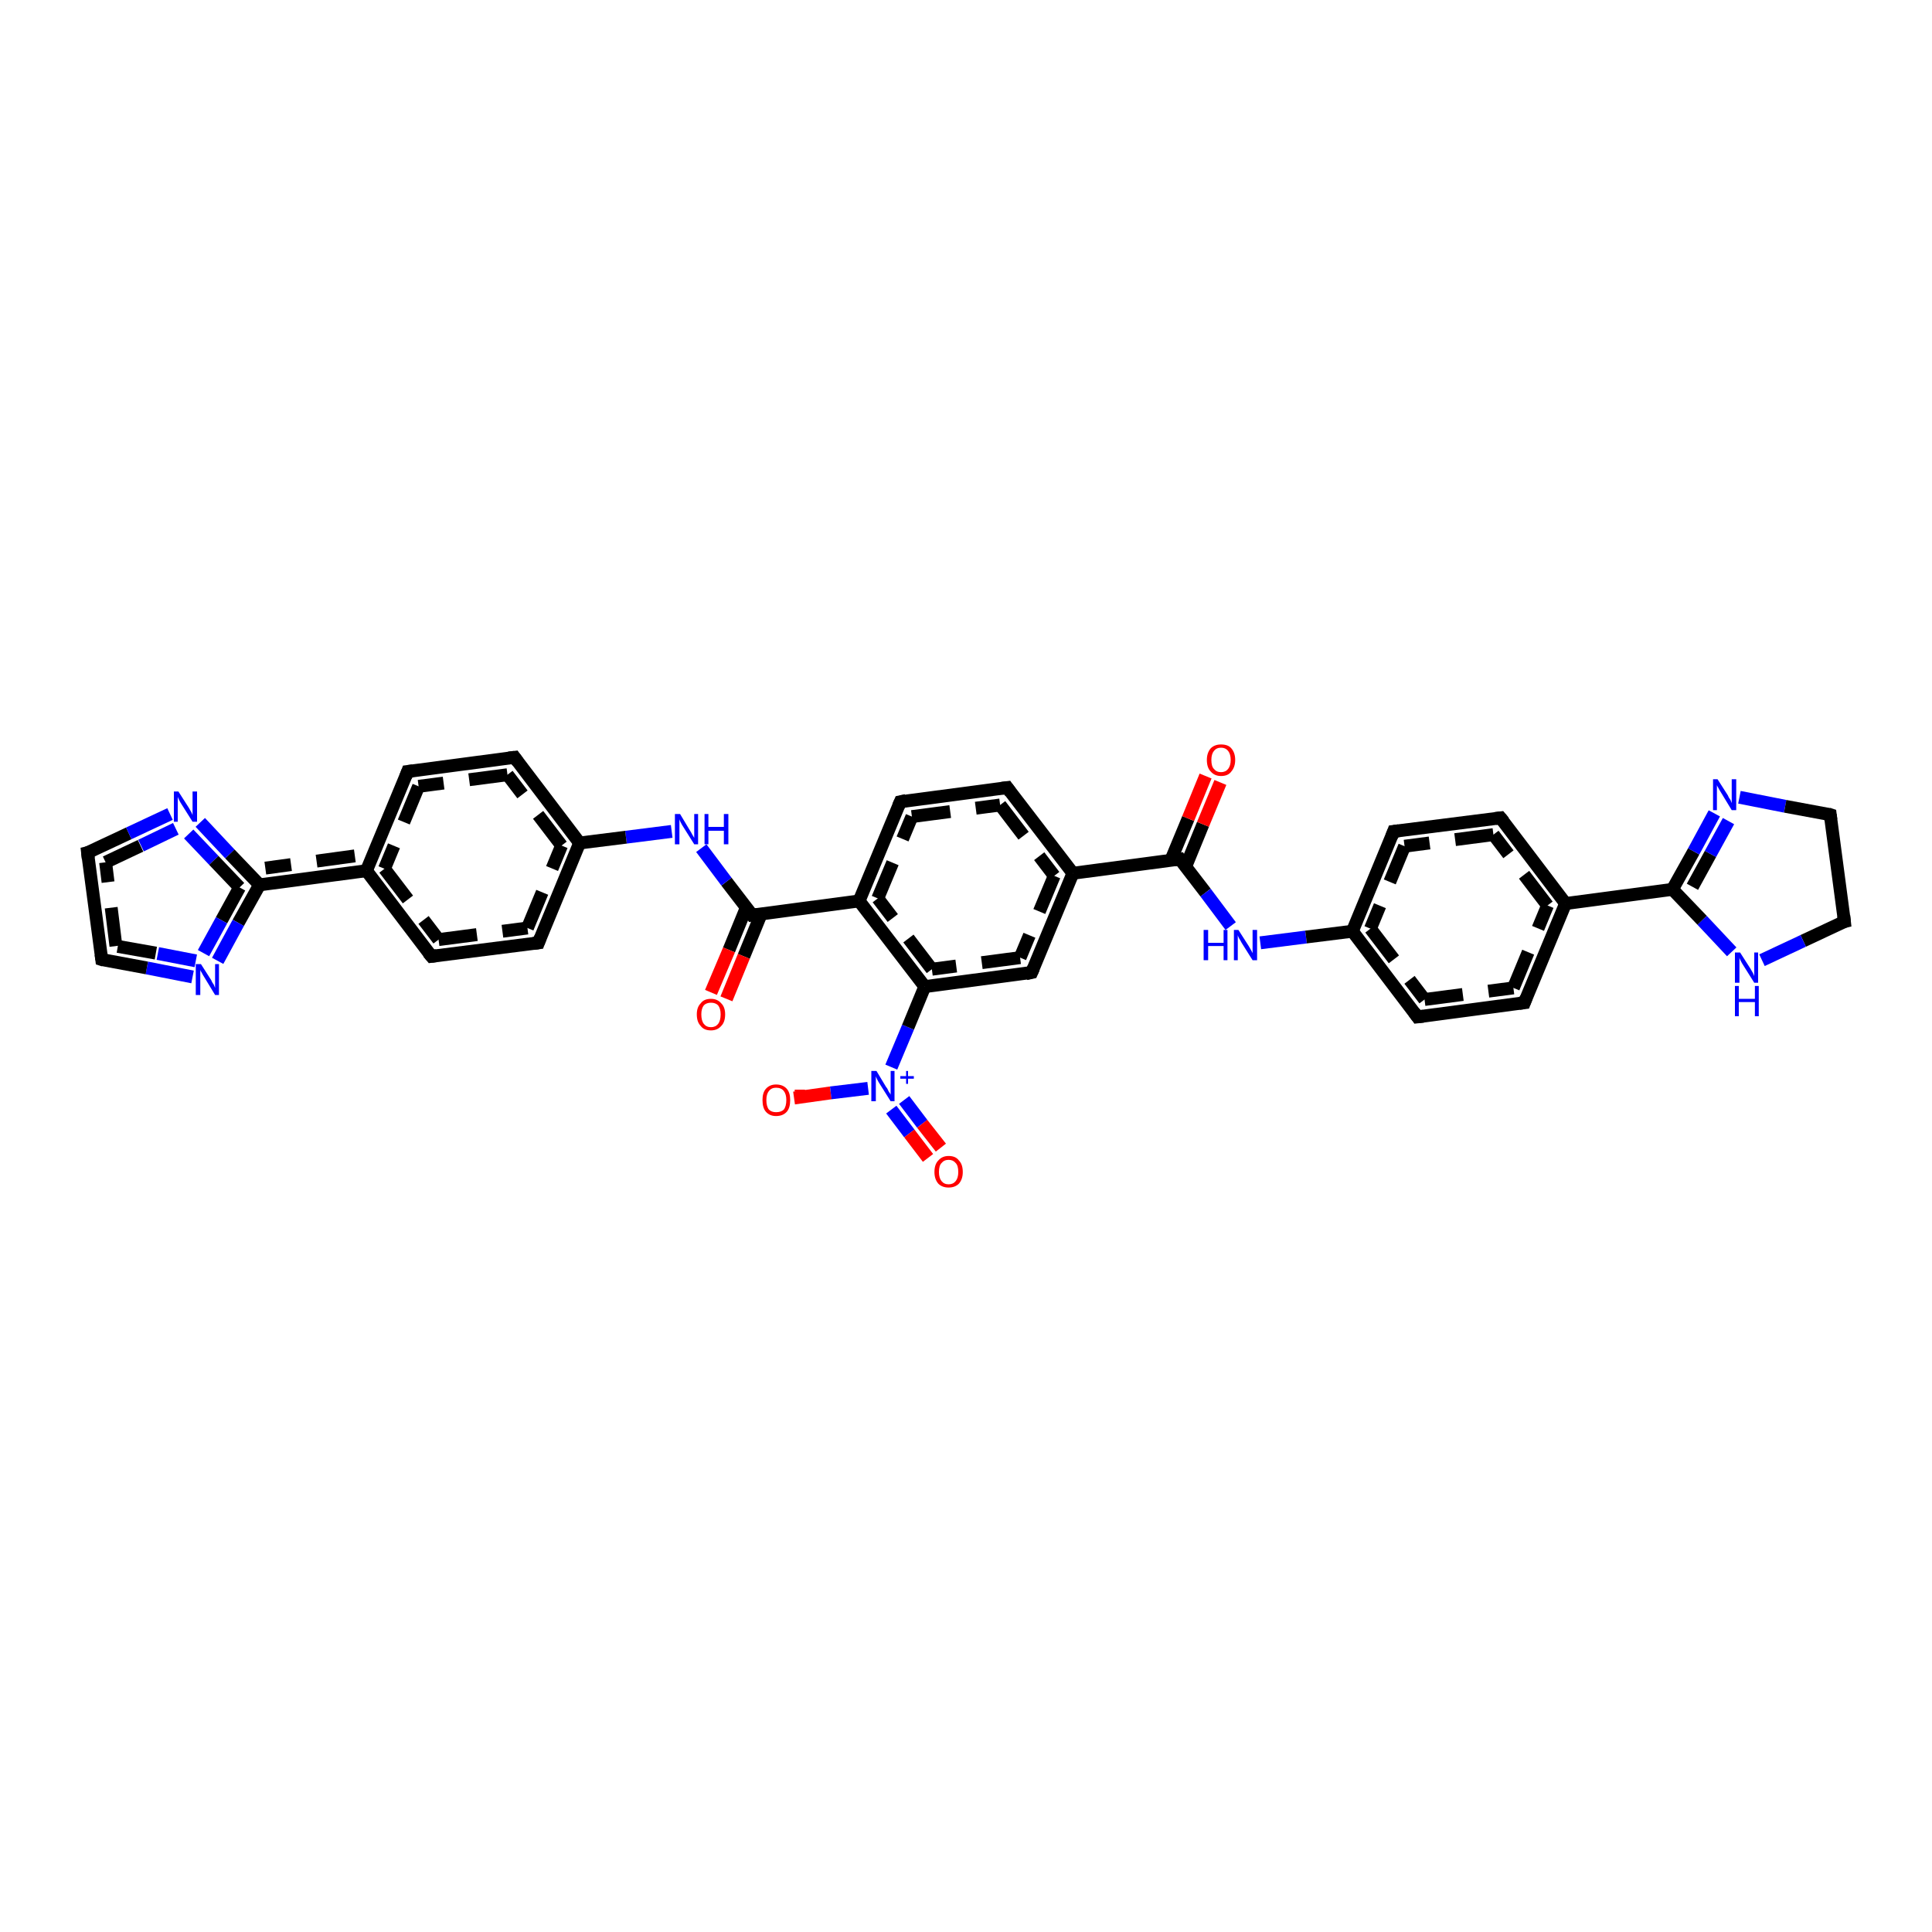 <?xml version='1.0' encoding='iso-8859-1'?>
<svg version='1.1' baseProfile='full'
              xmlns='http://www.w3.org/2000/svg'
                      xmlns:rdkit='http://www.rdkit.org/xml'
                      xmlns:xlink='http://www.w3.org/1999/xlink'
                  xml:space='preserve'
width='300px' height='300px' viewBox='0 0 300 300'>
<!-- END OF HEADER -->
<rect style='opacity:1.0;fill:#FFFFFF;stroke:none' width='300.0' height='300.0' x='0.0' y='0.0'> </rect>
<path class='bond-0 atom-0 atom-1' d='M 123.3,170.5 L 129.0,169.7' style='fill:none;fill-rule:evenodd;stroke:#FF0000;stroke-width:2.0px;stroke-linecap:butt;stroke-linejoin:miter;stroke-opacity:1' />
<path class='bond-0 atom-0 atom-1' d='M 129.0,169.7 L 134.8,169.0' style='fill:none;fill-rule:evenodd;stroke:#0000FF;stroke-width:2.0px;stroke-linecap:butt;stroke-linejoin:miter;stroke-opacity:1' />
<path class='bond-1 atom-1 atom-2' d='M 138.4,172.3 L 141.2,176.0' style='fill:none;fill-rule:evenodd;stroke:#0000FF;stroke-width:2.0px;stroke-linecap:butt;stroke-linejoin:miter;stroke-opacity:1' />
<path class='bond-1 atom-1 atom-2' d='M 141.2,176.0 L 144.1,179.8' style='fill:none;fill-rule:evenodd;stroke:#FF0000;stroke-width:2.0px;stroke-linecap:butt;stroke-linejoin:miter;stroke-opacity:1' />
<path class='bond-1 atom-1 atom-2' d='M 140.4,170.8 L 143.2,174.5' style='fill:none;fill-rule:evenodd;stroke:#0000FF;stroke-width:2.0px;stroke-linecap:butt;stroke-linejoin:miter;stroke-opacity:1' />
<path class='bond-1 atom-1 atom-2' d='M 143.2,174.5 L 146.1,178.2' style='fill:none;fill-rule:evenodd;stroke:#FF0000;stroke-width:2.0px;stroke-linecap:butt;stroke-linejoin:miter;stroke-opacity:1' />
<path class='bond-2 atom-1 atom-3' d='M 138.4,165.7 L 141.0,159.5' style='fill:none;fill-rule:evenodd;stroke:#0000FF;stroke-width:2.0px;stroke-linecap:butt;stroke-linejoin:miter;stroke-opacity:1' />
<path class='bond-2 atom-1 atom-3' d='M 141.0,159.5 L 143.6,153.2' style='fill:none;fill-rule:evenodd;stroke:#000000;stroke-width:2.0px;stroke-linecap:butt;stroke-linejoin:miter;stroke-opacity:1' />
<path class='bond-3 atom-3 atom-4' d='M 143.6,153.2 L 133.4,139.9' style='fill:none;fill-rule:evenodd;stroke:#000000;stroke-width:2.0px;stroke-linecap:butt;stroke-linejoin:miter;stroke-opacity:1' />
<path class='bond-3 atom-3 atom-4' d='M 144.7,150.5 L 136.3,139.5' style='fill:none;fill-rule:evenodd;stroke:#000000;stroke-width:2.0px;stroke-linecap:butt;stroke-linejoin:miter;stroke-opacity:1;stroke-dasharray:6,4' />
<path class='bond-4 atom-4 atom-5' d='M 133.4,139.9 L 116.8,142.1' style='fill:none;fill-rule:evenodd;stroke:#000000;stroke-width:2.0px;stroke-linecap:butt;stroke-linejoin:miter;stroke-opacity:1' />
<path class='bond-5 atom-5 atom-6' d='M 115.9,140.9 L 113.2,147.5' style='fill:none;fill-rule:evenodd;stroke:#000000;stroke-width:2.0px;stroke-linecap:butt;stroke-linejoin:miter;stroke-opacity:1' />
<path class='bond-5 atom-5 atom-6' d='M 113.2,147.5 L 110.4,154.1' style='fill:none;fill-rule:evenodd;stroke:#FF0000;stroke-width:2.0px;stroke-linecap:butt;stroke-linejoin:miter;stroke-opacity:1' />
<path class='bond-5 atom-5 atom-6' d='M 118.2,141.9 L 115.5,148.5' style='fill:none;fill-rule:evenodd;stroke:#000000;stroke-width:2.0px;stroke-linecap:butt;stroke-linejoin:miter;stroke-opacity:1' />
<path class='bond-5 atom-5 atom-6' d='M 115.5,148.5 L 112.8,155.1' style='fill:none;fill-rule:evenodd;stroke:#FF0000;stroke-width:2.0px;stroke-linecap:butt;stroke-linejoin:miter;stroke-opacity:1' />
<path class='bond-6 atom-5 atom-7' d='M 116.8,142.1 L 112.8,136.9' style='fill:none;fill-rule:evenodd;stroke:#000000;stroke-width:2.0px;stroke-linecap:butt;stroke-linejoin:miter;stroke-opacity:1' />
<path class='bond-6 atom-5 atom-7' d='M 112.8,136.9 L 108.9,131.7' style='fill:none;fill-rule:evenodd;stroke:#0000FF;stroke-width:2.0px;stroke-linecap:butt;stroke-linejoin:miter;stroke-opacity:1' />
<path class='bond-7 atom-7 atom-8' d='M 104.3,129.1 L 97.2,130.0' style='fill:none;fill-rule:evenodd;stroke:#0000FF;stroke-width:2.0px;stroke-linecap:butt;stroke-linejoin:miter;stroke-opacity:1' />
<path class='bond-7 atom-7 atom-8' d='M 97.2,130.0 L 90.0,130.9' style='fill:none;fill-rule:evenodd;stroke:#000000;stroke-width:2.0px;stroke-linecap:butt;stroke-linejoin:miter;stroke-opacity:1' />
<path class='bond-8 atom-8 atom-9' d='M 90.0,130.9 L 79.9,117.6' style='fill:none;fill-rule:evenodd;stroke:#000000;stroke-width:2.0px;stroke-linecap:butt;stroke-linejoin:miter;stroke-opacity:1' />
<path class='bond-8 atom-8 atom-9' d='M 87.2,131.3 L 78.8,120.3' style='fill:none;fill-rule:evenodd;stroke:#000000;stroke-width:2.0px;stroke-linecap:butt;stroke-linejoin:miter;stroke-opacity:1;stroke-dasharray:6,4' />
<path class='bond-9 atom-9 atom-10' d='M 79.9,117.6 L 63.3,119.8' style='fill:none;fill-rule:evenodd;stroke:#000000;stroke-width:2.0px;stroke-linecap:butt;stroke-linejoin:miter;stroke-opacity:1' />
<path class='bond-9 atom-9 atom-10' d='M 78.8,120.3 L 65.0,122.1' style='fill:none;fill-rule:evenodd;stroke:#000000;stroke-width:2.0px;stroke-linecap:butt;stroke-linejoin:miter;stroke-opacity:1;stroke-dasharray:6,4' />
<path class='bond-10 atom-10 atom-11' d='M 63.3,119.8 L 56.9,135.2' style='fill:none;fill-rule:evenodd;stroke:#000000;stroke-width:2.0px;stroke-linecap:butt;stroke-linejoin:miter;stroke-opacity:1' />
<path class='bond-10 atom-10 atom-11' d='M 65.0,122.1 L 59.7,134.9' style='fill:none;fill-rule:evenodd;stroke:#000000;stroke-width:2.0px;stroke-linecap:butt;stroke-linejoin:miter;stroke-opacity:1;stroke-dasharray:6,4' />
<path class='bond-11 atom-11 atom-12' d='M 56.9,135.2 L 40.3,137.4' style='fill:none;fill-rule:evenodd;stroke:#000000;stroke-width:2.0px;stroke-linecap:butt;stroke-linejoin:miter;stroke-opacity:1' />
<path class='bond-11 atom-11 atom-12' d='M 55.1,132.9 L 41.2,134.8' style='fill:none;fill-rule:evenodd;stroke:#000000;stroke-width:2.0px;stroke-linecap:butt;stroke-linejoin:miter;stroke-opacity:1;stroke-dasharray:6,4' />
<path class='bond-12 atom-12 atom-13' d='M 40.3,137.4 L 37.0,143.3' style='fill:none;fill-rule:evenodd;stroke:#000000;stroke-width:2.0px;stroke-linecap:butt;stroke-linejoin:miter;stroke-opacity:1' />
<path class='bond-12 atom-12 atom-13' d='M 37.0,143.3 L 33.8,149.2' style='fill:none;fill-rule:evenodd;stroke:#0000FF;stroke-width:2.0px;stroke-linecap:butt;stroke-linejoin:miter;stroke-opacity:1' />
<path class='bond-12 atom-12 atom-13' d='M 37.2,137.8 L 34.4,142.9' style='fill:none;fill-rule:evenodd;stroke:#000000;stroke-width:2.0px;stroke-linecap:butt;stroke-linejoin:miter;stroke-opacity:1;stroke-dasharray:6,4' />
<path class='bond-12 atom-12 atom-13' d='M 34.4,142.9 L 31.6,148.0' style='fill:none;fill-rule:evenodd;stroke:#0000FF;stroke-width:2.0px;stroke-linecap:butt;stroke-linejoin:miter;stroke-opacity:1;stroke-dasharray:6,4' />
<path class='bond-13 atom-13 atom-14' d='M 29.9,151.7 L 22.8,150.3' style='fill:none;fill-rule:evenodd;stroke:#0000FF;stroke-width:2.0px;stroke-linecap:butt;stroke-linejoin:miter;stroke-opacity:1' />
<path class='bond-13 atom-13 atom-14' d='M 22.8,150.3 L 15.8,149.0' style='fill:none;fill-rule:evenodd;stroke:#000000;stroke-width:2.0px;stroke-linecap:butt;stroke-linejoin:miter;stroke-opacity:1' />
<path class='bond-13 atom-13 atom-14' d='M 30.4,149.2 L 24.2,148.0' style='fill:none;fill-rule:evenodd;stroke:#0000FF;stroke-width:2.0px;stroke-linecap:butt;stroke-linejoin:miter;stroke-opacity:1;stroke-dasharray:6,4' />
<path class='bond-13 atom-13 atom-14' d='M 24.2,148.0 L 18.0,146.9' style='fill:none;fill-rule:evenodd;stroke:#000000;stroke-width:2.0px;stroke-linecap:butt;stroke-linejoin:miter;stroke-opacity:1;stroke-dasharray:6,4' />
<path class='bond-14 atom-14 atom-15' d='M 15.8,149.0 L 13.6,132.4' style='fill:none;fill-rule:evenodd;stroke:#000000;stroke-width:2.0px;stroke-linecap:butt;stroke-linejoin:miter;stroke-opacity:1' />
<path class='bond-14 atom-14 atom-15' d='M 18.0,146.9 L 16.4,133.9' style='fill:none;fill-rule:evenodd;stroke:#000000;stroke-width:2.0px;stroke-linecap:butt;stroke-linejoin:miter;stroke-opacity:1;stroke-dasharray:6,4' />
<path class='bond-15 atom-15 atom-16' d='M 13.6,132.4 L 20.0,129.4' style='fill:none;fill-rule:evenodd;stroke:#000000;stroke-width:2.0px;stroke-linecap:butt;stroke-linejoin:miter;stroke-opacity:1' />
<path class='bond-15 atom-15 atom-16' d='M 20.0,129.4 L 26.4,126.4' style='fill:none;fill-rule:evenodd;stroke:#0000FF;stroke-width:2.0px;stroke-linecap:butt;stroke-linejoin:miter;stroke-opacity:1' />
<path class='bond-15 atom-15 atom-16' d='M 16.4,133.9 L 21.9,131.3' style='fill:none;fill-rule:evenodd;stroke:#000000;stroke-width:2.0px;stroke-linecap:butt;stroke-linejoin:miter;stroke-opacity:1;stroke-dasharray:6,4' />
<path class='bond-15 atom-15 atom-16' d='M 21.9,131.3 L 27.5,128.6' style='fill:none;fill-rule:evenodd;stroke:#0000FF;stroke-width:2.0px;stroke-linecap:butt;stroke-linejoin:miter;stroke-opacity:1;stroke-dasharray:6,4' />
<path class='bond-16 atom-11 atom-17' d='M 56.9,135.2 L 67.0,148.5' style='fill:none;fill-rule:evenodd;stroke:#000000;stroke-width:2.0px;stroke-linecap:butt;stroke-linejoin:miter;stroke-opacity:1' />
<path class='bond-16 atom-11 atom-17' d='M 59.7,134.9 L 68.1,145.9' style='fill:none;fill-rule:evenodd;stroke:#000000;stroke-width:2.0px;stroke-linecap:butt;stroke-linejoin:miter;stroke-opacity:1;stroke-dasharray:6,4' />
<path class='bond-17 atom-17 atom-18' d='M 67.0,148.5 L 83.6,146.4' style='fill:none;fill-rule:evenodd;stroke:#000000;stroke-width:2.0px;stroke-linecap:butt;stroke-linejoin:miter;stroke-opacity:1' />
<path class='bond-17 atom-17 atom-18' d='M 68.1,145.9 L 81.9,144.1' style='fill:none;fill-rule:evenodd;stroke:#000000;stroke-width:2.0px;stroke-linecap:butt;stroke-linejoin:miter;stroke-opacity:1;stroke-dasharray:6,4' />
<path class='bond-18 atom-4 atom-19' d='M 133.4,139.9 L 139.8,124.5' style='fill:none;fill-rule:evenodd;stroke:#000000;stroke-width:2.0px;stroke-linecap:butt;stroke-linejoin:miter;stroke-opacity:1' />
<path class='bond-18 atom-4 atom-19' d='M 136.3,139.5 L 141.6,126.8' style='fill:none;fill-rule:evenodd;stroke:#000000;stroke-width:2.0px;stroke-linecap:butt;stroke-linejoin:miter;stroke-opacity:1;stroke-dasharray:6,4' />
<path class='bond-19 atom-19 atom-20' d='M 139.8,124.5 L 156.4,122.3' style='fill:none;fill-rule:evenodd;stroke:#000000;stroke-width:2.0px;stroke-linecap:butt;stroke-linejoin:miter;stroke-opacity:1' />
<path class='bond-19 atom-19 atom-20' d='M 141.6,126.8 L 155.3,125.0' style='fill:none;fill-rule:evenodd;stroke:#000000;stroke-width:2.0px;stroke-linecap:butt;stroke-linejoin:miter;stroke-opacity:1;stroke-dasharray:6,4' />
<path class='bond-20 atom-20 atom-21' d='M 156.4,122.3 L 166.6,135.6' style='fill:none;fill-rule:evenodd;stroke:#000000;stroke-width:2.0px;stroke-linecap:butt;stroke-linejoin:miter;stroke-opacity:1' />
<path class='bond-20 atom-20 atom-21' d='M 155.3,125.0 L 163.7,136.0' style='fill:none;fill-rule:evenodd;stroke:#000000;stroke-width:2.0px;stroke-linecap:butt;stroke-linejoin:miter;stroke-opacity:1;stroke-dasharray:6,4' />
<path class='bond-21 atom-21 atom-22' d='M 166.6,135.6 L 160.2,151.0' style='fill:none;fill-rule:evenodd;stroke:#000000;stroke-width:2.0px;stroke-linecap:butt;stroke-linejoin:miter;stroke-opacity:1' />
<path class='bond-21 atom-21 atom-22' d='M 163.7,136.0 L 158.4,148.7' style='fill:none;fill-rule:evenodd;stroke:#000000;stroke-width:2.0px;stroke-linecap:butt;stroke-linejoin:miter;stroke-opacity:1;stroke-dasharray:6,4' />
<path class='bond-22 atom-21 atom-23' d='M 166.6,135.6 L 183.2,133.4' style='fill:none;fill-rule:evenodd;stroke:#000000;stroke-width:2.0px;stroke-linecap:butt;stroke-linejoin:miter;stroke-opacity:1' />
<path class='bond-23 atom-23 atom-24' d='M 184.1,134.6 L 186.8,128.0' style='fill:none;fill-rule:evenodd;stroke:#000000;stroke-width:2.0px;stroke-linecap:butt;stroke-linejoin:miter;stroke-opacity:1' />
<path class='bond-23 atom-23 atom-24' d='M 186.8,128.0 L 189.5,121.5' style='fill:none;fill-rule:evenodd;stroke:#FF0000;stroke-width:2.0px;stroke-linecap:butt;stroke-linejoin:miter;stroke-opacity:1' />
<path class='bond-23 atom-23 atom-24' d='M 181.8,133.6 L 184.5,127.1' style='fill:none;fill-rule:evenodd;stroke:#000000;stroke-width:2.0px;stroke-linecap:butt;stroke-linejoin:miter;stroke-opacity:1' />
<path class='bond-23 atom-23 atom-24' d='M 184.5,127.1 L 187.2,120.5' style='fill:none;fill-rule:evenodd;stroke:#FF0000;stroke-width:2.0px;stroke-linecap:butt;stroke-linejoin:miter;stroke-opacity:1' />
<path class='bond-24 atom-23 atom-25' d='M 183.2,133.4 L 187.2,138.6' style='fill:none;fill-rule:evenodd;stroke:#000000;stroke-width:2.0px;stroke-linecap:butt;stroke-linejoin:miter;stroke-opacity:1' />
<path class='bond-24 atom-23 atom-25' d='M 187.2,138.6 L 191.1,143.8' style='fill:none;fill-rule:evenodd;stroke:#0000FF;stroke-width:2.0px;stroke-linecap:butt;stroke-linejoin:miter;stroke-opacity:1' />
<path class='bond-25 atom-25 atom-26' d='M 195.7,146.4 L 202.8,145.5' style='fill:none;fill-rule:evenodd;stroke:#0000FF;stroke-width:2.0px;stroke-linecap:butt;stroke-linejoin:miter;stroke-opacity:1' />
<path class='bond-25 atom-25 atom-26' d='M 202.8,145.5 L 210.0,144.6' style='fill:none;fill-rule:evenodd;stroke:#000000;stroke-width:2.0px;stroke-linecap:butt;stroke-linejoin:miter;stroke-opacity:1' />
<path class='bond-26 atom-26 atom-27' d='M 210.0,144.6 L 220.1,157.9' style='fill:none;fill-rule:evenodd;stroke:#000000;stroke-width:2.0px;stroke-linecap:butt;stroke-linejoin:miter;stroke-opacity:1' />
<path class='bond-26 atom-26 atom-27' d='M 212.8,144.2 L 221.2,155.2' style='fill:none;fill-rule:evenodd;stroke:#000000;stroke-width:2.0px;stroke-linecap:butt;stroke-linejoin:miter;stroke-opacity:1;stroke-dasharray:6,4' />
<path class='bond-27 atom-27 atom-28' d='M 220.1,157.9 L 236.7,155.7' style='fill:none;fill-rule:evenodd;stroke:#000000;stroke-width:2.0px;stroke-linecap:butt;stroke-linejoin:miter;stroke-opacity:1' />
<path class='bond-27 atom-27 atom-28' d='M 221.2,155.2 L 235.0,153.4' style='fill:none;fill-rule:evenodd;stroke:#000000;stroke-width:2.0px;stroke-linecap:butt;stroke-linejoin:miter;stroke-opacity:1;stroke-dasharray:6,4' />
<path class='bond-28 atom-28 atom-29' d='M 236.7,155.7 L 243.1,140.3' style='fill:none;fill-rule:evenodd;stroke:#000000;stroke-width:2.0px;stroke-linecap:butt;stroke-linejoin:miter;stroke-opacity:1' />
<path class='bond-28 atom-28 atom-29' d='M 235.0,153.4 L 240.3,140.6' style='fill:none;fill-rule:evenodd;stroke:#000000;stroke-width:2.0px;stroke-linecap:butt;stroke-linejoin:miter;stroke-opacity:1;stroke-dasharray:6,4' />
<path class='bond-29 atom-29 atom-30' d='M 243.1,140.3 L 259.7,138.1' style='fill:none;fill-rule:evenodd;stroke:#000000;stroke-width:2.0px;stroke-linecap:butt;stroke-linejoin:miter;stroke-opacity:1' />
<path class='bond-30 atom-30 atom-31' d='M 259.7,138.1 L 263.0,132.2' style='fill:none;fill-rule:evenodd;stroke:#000000;stroke-width:2.0px;stroke-linecap:butt;stroke-linejoin:miter;stroke-opacity:1' />
<path class='bond-30 atom-30 atom-31' d='M 263.0,132.2 L 266.2,126.3' style='fill:none;fill-rule:evenodd;stroke:#0000FF;stroke-width:2.0px;stroke-linecap:butt;stroke-linejoin:miter;stroke-opacity:1' />
<path class='bond-30 atom-30 atom-31' d='M 262.8,137.7 L 265.6,132.6' style='fill:none;fill-rule:evenodd;stroke:#000000;stroke-width:2.0px;stroke-linecap:butt;stroke-linejoin:miter;stroke-opacity:1' />
<path class='bond-30 atom-30 atom-31' d='M 265.6,132.6 L 268.4,127.5' style='fill:none;fill-rule:evenodd;stroke:#0000FF;stroke-width:2.0px;stroke-linecap:butt;stroke-linejoin:miter;stroke-opacity:1' />
<path class='bond-31 atom-31 atom-32' d='M 270.1,123.8 L 277.2,125.2' style='fill:none;fill-rule:evenodd;stroke:#0000FF;stroke-width:2.0px;stroke-linecap:butt;stroke-linejoin:miter;stroke-opacity:1' />
<path class='bond-31 atom-31 atom-32' d='M 277.2,125.2 L 284.2,126.5' style='fill:none;fill-rule:evenodd;stroke:#000000;stroke-width:2.0px;stroke-linecap:butt;stroke-linejoin:miter;stroke-opacity:1' />
<path class='bond-32 atom-32 atom-33' d='M 284.2,126.5 L 286.4,143.1' style='fill:none;fill-rule:evenodd;stroke:#000000;stroke-width:2.0px;stroke-linecap:butt;stroke-linejoin:miter;stroke-opacity:1' />
<path class='bond-33 atom-33 atom-34' d='M 286.4,143.1 L 280.0,146.1' style='fill:none;fill-rule:evenodd;stroke:#000000;stroke-width:2.0px;stroke-linecap:butt;stroke-linejoin:miter;stroke-opacity:1' />
<path class='bond-33 atom-33 atom-34' d='M 280.0,146.1 L 273.6,149.1' style='fill:none;fill-rule:evenodd;stroke:#0000FF;stroke-width:2.0px;stroke-linecap:butt;stroke-linejoin:miter;stroke-opacity:1' />
<path class='bond-34 atom-29 atom-35' d='M 243.1,140.3 L 233.0,127.0' style='fill:none;fill-rule:evenodd;stroke:#000000;stroke-width:2.0px;stroke-linecap:butt;stroke-linejoin:miter;stroke-opacity:1' />
<path class='bond-34 atom-29 atom-35' d='M 240.3,140.6 L 231.9,129.6' style='fill:none;fill-rule:evenodd;stroke:#000000;stroke-width:2.0px;stroke-linecap:butt;stroke-linejoin:miter;stroke-opacity:1;stroke-dasharray:6,4' />
<path class='bond-35 atom-35 atom-36' d='M 233.0,127.0 L 216.4,129.1' style='fill:none;fill-rule:evenodd;stroke:#000000;stroke-width:2.0px;stroke-linecap:butt;stroke-linejoin:miter;stroke-opacity:1' />
<path class='bond-35 atom-35 atom-36' d='M 231.9,129.6 L 218.1,131.4' style='fill:none;fill-rule:evenodd;stroke:#000000;stroke-width:2.0px;stroke-linecap:butt;stroke-linejoin:miter;stroke-opacity:1;stroke-dasharray:6,4' />
<path class='bond-36 atom-16 atom-12' d='M 31.1,127.7 L 35.7,132.6' style='fill:none;fill-rule:evenodd;stroke:#0000FF;stroke-width:2.0px;stroke-linecap:butt;stroke-linejoin:miter;stroke-opacity:1' />
<path class='bond-36 atom-16 atom-12' d='M 35.7,132.6 L 40.3,137.4' style='fill:none;fill-rule:evenodd;stroke:#000000;stroke-width:2.0px;stroke-linecap:butt;stroke-linejoin:miter;stroke-opacity:1' />
<path class='bond-36 atom-16 atom-12' d='M 29.3,129.5 L 33.2,133.6' style='fill:none;fill-rule:evenodd;stroke:#0000FF;stroke-width:2.0px;stroke-linecap:butt;stroke-linejoin:miter;stroke-opacity:1;stroke-dasharray:6,4' />
<path class='bond-36 atom-16 atom-12' d='M 33.2,133.6 L 37.2,137.8' style='fill:none;fill-rule:evenodd;stroke:#000000;stroke-width:2.0px;stroke-linecap:butt;stroke-linejoin:miter;stroke-opacity:1;stroke-dasharray:6,4' />
<path class='bond-37 atom-18 atom-8' d='M 83.6,146.4 L 90.0,130.9' style='fill:none;fill-rule:evenodd;stroke:#000000;stroke-width:2.0px;stroke-linecap:butt;stroke-linejoin:miter;stroke-opacity:1' />
<path class='bond-37 atom-18 atom-8' d='M 81.9,144.1 L 87.2,131.3' style='fill:none;fill-rule:evenodd;stroke:#000000;stroke-width:2.0px;stroke-linecap:butt;stroke-linejoin:miter;stroke-opacity:1;stroke-dasharray:6,4' />
<path class='bond-38 atom-22 atom-3' d='M 160.2,151.0 L 143.6,153.2' style='fill:none;fill-rule:evenodd;stroke:#000000;stroke-width:2.0px;stroke-linecap:butt;stroke-linejoin:miter;stroke-opacity:1' />
<path class='bond-38 atom-22 atom-3' d='M 158.4,148.7 L 144.7,150.5' style='fill:none;fill-rule:evenodd;stroke:#000000;stroke-width:2.0px;stroke-linecap:butt;stroke-linejoin:miter;stroke-opacity:1;stroke-dasharray:6,4' />
<path class='bond-39 atom-34 atom-30' d='M 268.9,147.8 L 264.3,142.9' style='fill:none;fill-rule:evenodd;stroke:#0000FF;stroke-width:2.0px;stroke-linecap:butt;stroke-linejoin:miter;stroke-opacity:1' />
<path class='bond-39 atom-34 atom-30' d='M 264.3,142.9 L 259.7,138.1' style='fill:none;fill-rule:evenodd;stroke:#000000;stroke-width:2.0px;stroke-linecap:butt;stroke-linejoin:miter;stroke-opacity:1' />
<path class='bond-40 atom-36 atom-26' d='M 216.4,129.1 L 210.0,144.6' style='fill:none;fill-rule:evenodd;stroke:#000000;stroke-width:2.0px;stroke-linecap:butt;stroke-linejoin:miter;stroke-opacity:1' />
<path class='bond-40 atom-36 atom-26' d='M 218.1,131.4 L 212.8,144.2' style='fill:none;fill-rule:evenodd;stroke:#000000;stroke-width:2.0px;stroke-linecap:butt;stroke-linejoin:miter;stroke-opacity:1;stroke-dasharray:6,4' />
<path d='M 117.6,142.0 L 116.8,142.1 L 116.6,141.8' style='fill:none;stroke:#000000;stroke-width:2.0px;stroke-linecap:butt;stroke-linejoin:miter;stroke-opacity:1;' />
<path d='M 80.4,118.3 L 79.9,117.6 L 79.0,117.7' style='fill:none;stroke:#000000;stroke-width:2.0px;stroke-linecap:butt;stroke-linejoin:miter;stroke-opacity:1;' />
<path d='M 64.1,119.7 L 63.3,119.8 L 63.0,120.6' style='fill:none;stroke:#000000;stroke-width:2.0px;stroke-linecap:butt;stroke-linejoin:miter;stroke-opacity:1;' />
<path d='M 16.1,149.1 L 15.8,149.0 L 15.7,148.2' style='fill:none;stroke:#000000;stroke-width:2.0px;stroke-linecap:butt;stroke-linejoin:miter;stroke-opacity:1;' />
<path d='M 13.7,133.3 L 13.6,132.4 L 14.0,132.3' style='fill:none;stroke:#000000;stroke-width:2.0px;stroke-linecap:butt;stroke-linejoin:miter;stroke-opacity:1;' />
<path d='M 66.5,147.9 L 67.0,148.5 L 67.8,148.4' style='fill:none;stroke:#000000;stroke-width:2.0px;stroke-linecap:butt;stroke-linejoin:miter;stroke-opacity:1;' />
<path d='M 82.8,146.5 L 83.6,146.4 L 83.9,145.6' style='fill:none;stroke:#000000;stroke-width:2.0px;stroke-linecap:butt;stroke-linejoin:miter;stroke-opacity:1;' />
<path d='M 139.5,125.2 L 139.8,124.5 L 140.7,124.3' style='fill:none;stroke:#000000;stroke-width:2.0px;stroke-linecap:butt;stroke-linejoin:miter;stroke-opacity:1;' />
<path d='M 155.6,122.4 L 156.4,122.3 L 156.9,123.0' style='fill:none;stroke:#000000;stroke-width:2.0px;stroke-linecap:butt;stroke-linejoin:miter;stroke-opacity:1;' />
<path d='M 160.5,150.3 L 160.2,151.0 L 159.3,151.2' style='fill:none;stroke:#000000;stroke-width:2.0px;stroke-linecap:butt;stroke-linejoin:miter;stroke-opacity:1;' />
<path d='M 182.4,133.5 L 183.2,133.4 L 183.4,133.7' style='fill:none;stroke:#000000;stroke-width:2.0px;stroke-linecap:butt;stroke-linejoin:miter;stroke-opacity:1;' />
<path d='M 219.6,157.2 L 220.1,157.9 L 221.0,157.8' style='fill:none;stroke:#000000;stroke-width:2.0px;stroke-linecap:butt;stroke-linejoin:miter;stroke-opacity:1;' />
<path d='M 235.9,155.8 L 236.7,155.7 L 237.0,154.9' style='fill:none;stroke:#000000;stroke-width:2.0px;stroke-linecap:butt;stroke-linejoin:miter;stroke-opacity:1;' />
<path d='M 283.9,126.4 L 284.2,126.5 L 284.3,127.3' style='fill:none;stroke:#000000;stroke-width:2.0px;stroke-linecap:butt;stroke-linejoin:miter;stroke-opacity:1;' />
<path d='M 286.3,142.2 L 286.4,143.1 L 286.0,143.2' style='fill:none;stroke:#000000;stroke-width:2.0px;stroke-linecap:butt;stroke-linejoin:miter;stroke-opacity:1;' />
<path d='M 233.5,127.6 L 233.0,127.0 L 232.2,127.1' style='fill:none;stroke:#000000;stroke-width:2.0px;stroke-linecap:butt;stroke-linejoin:miter;stroke-opacity:1;' />
<path d='M 217.2,129.0 L 216.4,129.1 L 216.1,129.9' style='fill:none;stroke:#000000;stroke-width:2.0px;stroke-linecap:butt;stroke-linejoin:miter;stroke-opacity:1;' />
<path class='atom-0' d='M 118.4 170.8
Q 118.4 169.7, 118.9 169.1
Q 119.5 168.4, 120.5 168.4
Q 121.6 168.4, 122.2 169.1
Q 122.7 169.7, 122.7 170.8
Q 122.7 172.0, 122.2 172.6
Q 121.6 173.3, 120.5 173.3
Q 119.5 173.3, 118.9 172.6
Q 118.4 172.0, 118.4 170.8
M 120.5 172.7
Q 121.3 172.7, 121.7 172.3
Q 122.1 171.8, 122.1 170.8
Q 122.1 169.9, 121.7 169.4
Q 121.3 168.9, 120.5 168.9
Q 119.8 168.9, 119.4 169.4
Q 119.0 169.9, 119.0 170.8
Q 119.0 171.8, 119.4 172.3
Q 119.8 172.7, 120.5 172.7
' fill='#FF0000'/>
<path class='atom-0' d='M 123.4 169.2
L 125.0 169.2
L 125.0 169.5
L 123.4 169.5
L 123.4 169.2
' fill='#FF0000'/>
<path class='atom-1' d='M 136.1 166.3
L 137.6 168.8
Q 137.8 169.0, 138.0 169.5
Q 138.3 169.9, 138.3 170.0
L 138.3 166.3
L 138.9 166.3
L 138.9 171.0
L 138.3 171.0
L 136.6 168.3
Q 136.4 168.0, 136.2 167.6
Q 136.0 167.2, 136.0 167.1
L 136.0 171.0
L 135.3 171.0
L 135.3 166.3
L 136.1 166.3
' fill='#0000FF'/>
<path class='atom-1' d='M 139.8 167.1
L 140.7 167.1
L 140.7 166.3
L 141.0 166.3
L 141.0 167.1
L 141.9 167.1
L 141.9 167.5
L 141.0 167.5
L 141.0 168.3
L 140.7 168.3
L 140.7 167.5
L 139.8 167.5
L 139.8 167.1
' fill='#0000FF'/>
<path class='atom-2' d='M 145.1 182.0
Q 145.1 180.8, 145.7 180.2
Q 146.3 179.5, 147.3 179.5
Q 148.4 179.5, 148.9 180.2
Q 149.5 180.8, 149.5 182.0
Q 149.5 183.1, 148.9 183.8
Q 148.3 184.4, 147.3 184.4
Q 146.3 184.4, 145.7 183.8
Q 145.1 183.1, 145.1 182.0
M 147.3 183.9
Q 148.0 183.9, 148.4 183.4
Q 148.8 182.9, 148.8 182.0
Q 148.8 181.0, 148.4 180.6
Q 148.0 180.1, 147.3 180.1
Q 146.6 180.1, 146.2 180.6
Q 145.8 181.0, 145.8 182.0
Q 145.8 182.9, 146.2 183.4
Q 146.6 183.9, 147.3 183.9
' fill='#FF0000'/>
<path class='atom-6' d='M 108.2 157.5
Q 108.2 156.4, 108.8 155.8
Q 109.3 155.1, 110.4 155.1
Q 111.4 155.1, 112.0 155.8
Q 112.6 156.4, 112.6 157.5
Q 112.6 158.7, 112.0 159.3
Q 111.4 160.0, 110.4 160.0
Q 109.3 160.0, 108.8 159.3
Q 108.2 158.7, 108.2 157.5
M 110.4 159.5
Q 111.1 159.5, 111.5 159.0
Q 111.9 158.5, 111.9 157.5
Q 111.9 156.6, 111.5 156.1
Q 111.1 155.7, 110.4 155.7
Q 109.7 155.7, 109.3 156.1
Q 108.9 156.6, 108.9 157.5
Q 108.9 158.5, 109.3 159.0
Q 109.7 159.5, 110.4 159.5
' fill='#FF0000'/>
<path class='atom-7' d='M 105.6 126.4
L 107.1 128.9
Q 107.3 129.2, 107.5 129.6
Q 107.8 130.1, 107.8 130.1
L 107.8 126.4
L 108.4 126.4
L 108.4 131.1
L 107.8 131.1
L 106.1 128.4
Q 105.9 128.1, 105.7 127.7
Q 105.5 127.3, 105.5 127.2
L 105.5 131.1
L 104.8 131.1
L 104.8 126.4
L 105.6 126.4
' fill='#0000FF'/>
<path class='atom-7' d='M 109.4 126.4
L 110.0 126.4
L 110.0 128.4
L 112.4 128.4
L 112.4 126.4
L 113.1 126.4
L 113.1 131.1
L 112.4 131.1
L 112.4 129.0
L 110.0 129.0
L 110.0 131.1
L 109.4 131.1
L 109.4 126.4
' fill='#0000FF'/>
<path class='atom-13' d='M 31.2 149.7
L 32.8 152.2
Q 32.9 152.5, 33.2 152.9
Q 33.4 153.4, 33.4 153.4
L 33.4 149.7
L 34.0 149.7
L 34.0 154.5
L 33.4 154.5
L 31.7 151.7
Q 31.5 151.4, 31.3 151.0
Q 31.1 150.7, 31.1 150.6
L 31.1 154.5
L 30.4 154.5
L 30.4 149.7
L 31.2 149.7
' fill='#0000FF'/>
<path class='atom-16' d='M 27.7 122.9
L 29.3 125.4
Q 29.4 125.6, 29.7 126.1
Q 29.9 126.5, 29.9 126.6
L 29.9 122.9
L 30.6 122.9
L 30.6 127.6
L 29.9 127.6
L 28.2 124.9
Q 28.0 124.6, 27.8 124.2
Q 27.6 123.8, 27.6 123.7
L 27.6 127.6
L 27.0 127.6
L 27.0 122.9
L 27.7 122.9
' fill='#0000FF'/>
<path class='atom-24' d='M 187.4 118.0
Q 187.4 116.9, 188.0 116.2
Q 188.6 115.6, 189.6 115.6
Q 190.7 115.6, 191.2 116.2
Q 191.8 116.9, 191.8 118.0
Q 191.8 119.1, 191.2 119.8
Q 190.7 120.5, 189.6 120.5
Q 188.6 120.5, 188.0 119.8
Q 187.4 119.2, 187.4 118.0
M 189.6 119.9
Q 190.3 119.9, 190.7 119.4
Q 191.1 118.9, 191.1 118.0
Q 191.1 117.1, 190.7 116.6
Q 190.3 116.1, 189.6 116.1
Q 188.9 116.1, 188.5 116.6
Q 188.1 117.1, 188.1 118.0
Q 188.1 119.0, 188.5 119.4
Q 188.9 119.9, 189.6 119.9
' fill='#FF0000'/>
<path class='atom-25' d='M 186.9 144.4
L 187.6 144.4
L 187.6 146.4
L 190.0 146.4
L 190.0 144.4
L 190.6 144.4
L 190.6 149.1
L 190.0 149.1
L 190.0 146.9
L 187.6 146.9
L 187.6 149.1
L 186.9 149.1
L 186.9 144.4
' fill='#0000FF'/>
<path class='atom-25' d='M 192.3 144.4
L 193.9 146.9
Q 194.0 147.1, 194.3 147.6
Q 194.5 148.0, 194.5 148.0
L 194.5 144.4
L 195.2 144.4
L 195.2 149.1
L 194.5 149.1
L 192.8 146.4
Q 192.6 146.0, 192.4 145.7
Q 192.2 145.3, 192.2 145.2
L 192.2 149.1
L 191.6 149.1
L 191.6 144.4
L 192.3 144.4
' fill='#0000FF'/>
<path class='atom-31' d='M 266.7 121.0
L 268.3 123.5
Q 268.4 123.8, 268.7 124.2
Q 268.9 124.7, 268.9 124.7
L 268.9 121.0
L 269.6 121.0
L 269.6 125.8
L 268.9 125.8
L 267.2 123.0
Q 267.0 122.7, 266.8 122.3
Q 266.6 122.0, 266.6 121.9
L 266.6 125.8
L 266.0 125.8
L 266.0 121.0
L 266.7 121.0
' fill='#0000FF'/>
<path class='atom-34' d='M 270.2 147.9
L 271.8 150.4
Q 271.9 150.6, 272.2 151.1
Q 272.4 151.5, 272.4 151.6
L 272.4 147.9
L 273.0 147.9
L 273.0 152.6
L 272.4 152.6
L 270.7 149.9
Q 270.5 149.6, 270.3 149.2
Q 270.1 148.8, 270.1 148.7
L 270.1 152.6
L 269.4 152.6
L 269.4 147.9
L 270.2 147.9
' fill='#0000FF'/>
<path class='atom-34' d='M 269.4 153.1
L 270.0 153.1
L 270.0 155.1
L 272.5 155.1
L 272.5 153.1
L 273.1 153.1
L 273.1 157.8
L 272.5 157.8
L 272.5 155.6
L 270.0 155.6
L 270.0 157.8
L 269.4 157.8
L 269.4 153.1
' fill='#0000FF'/>
</svg>
